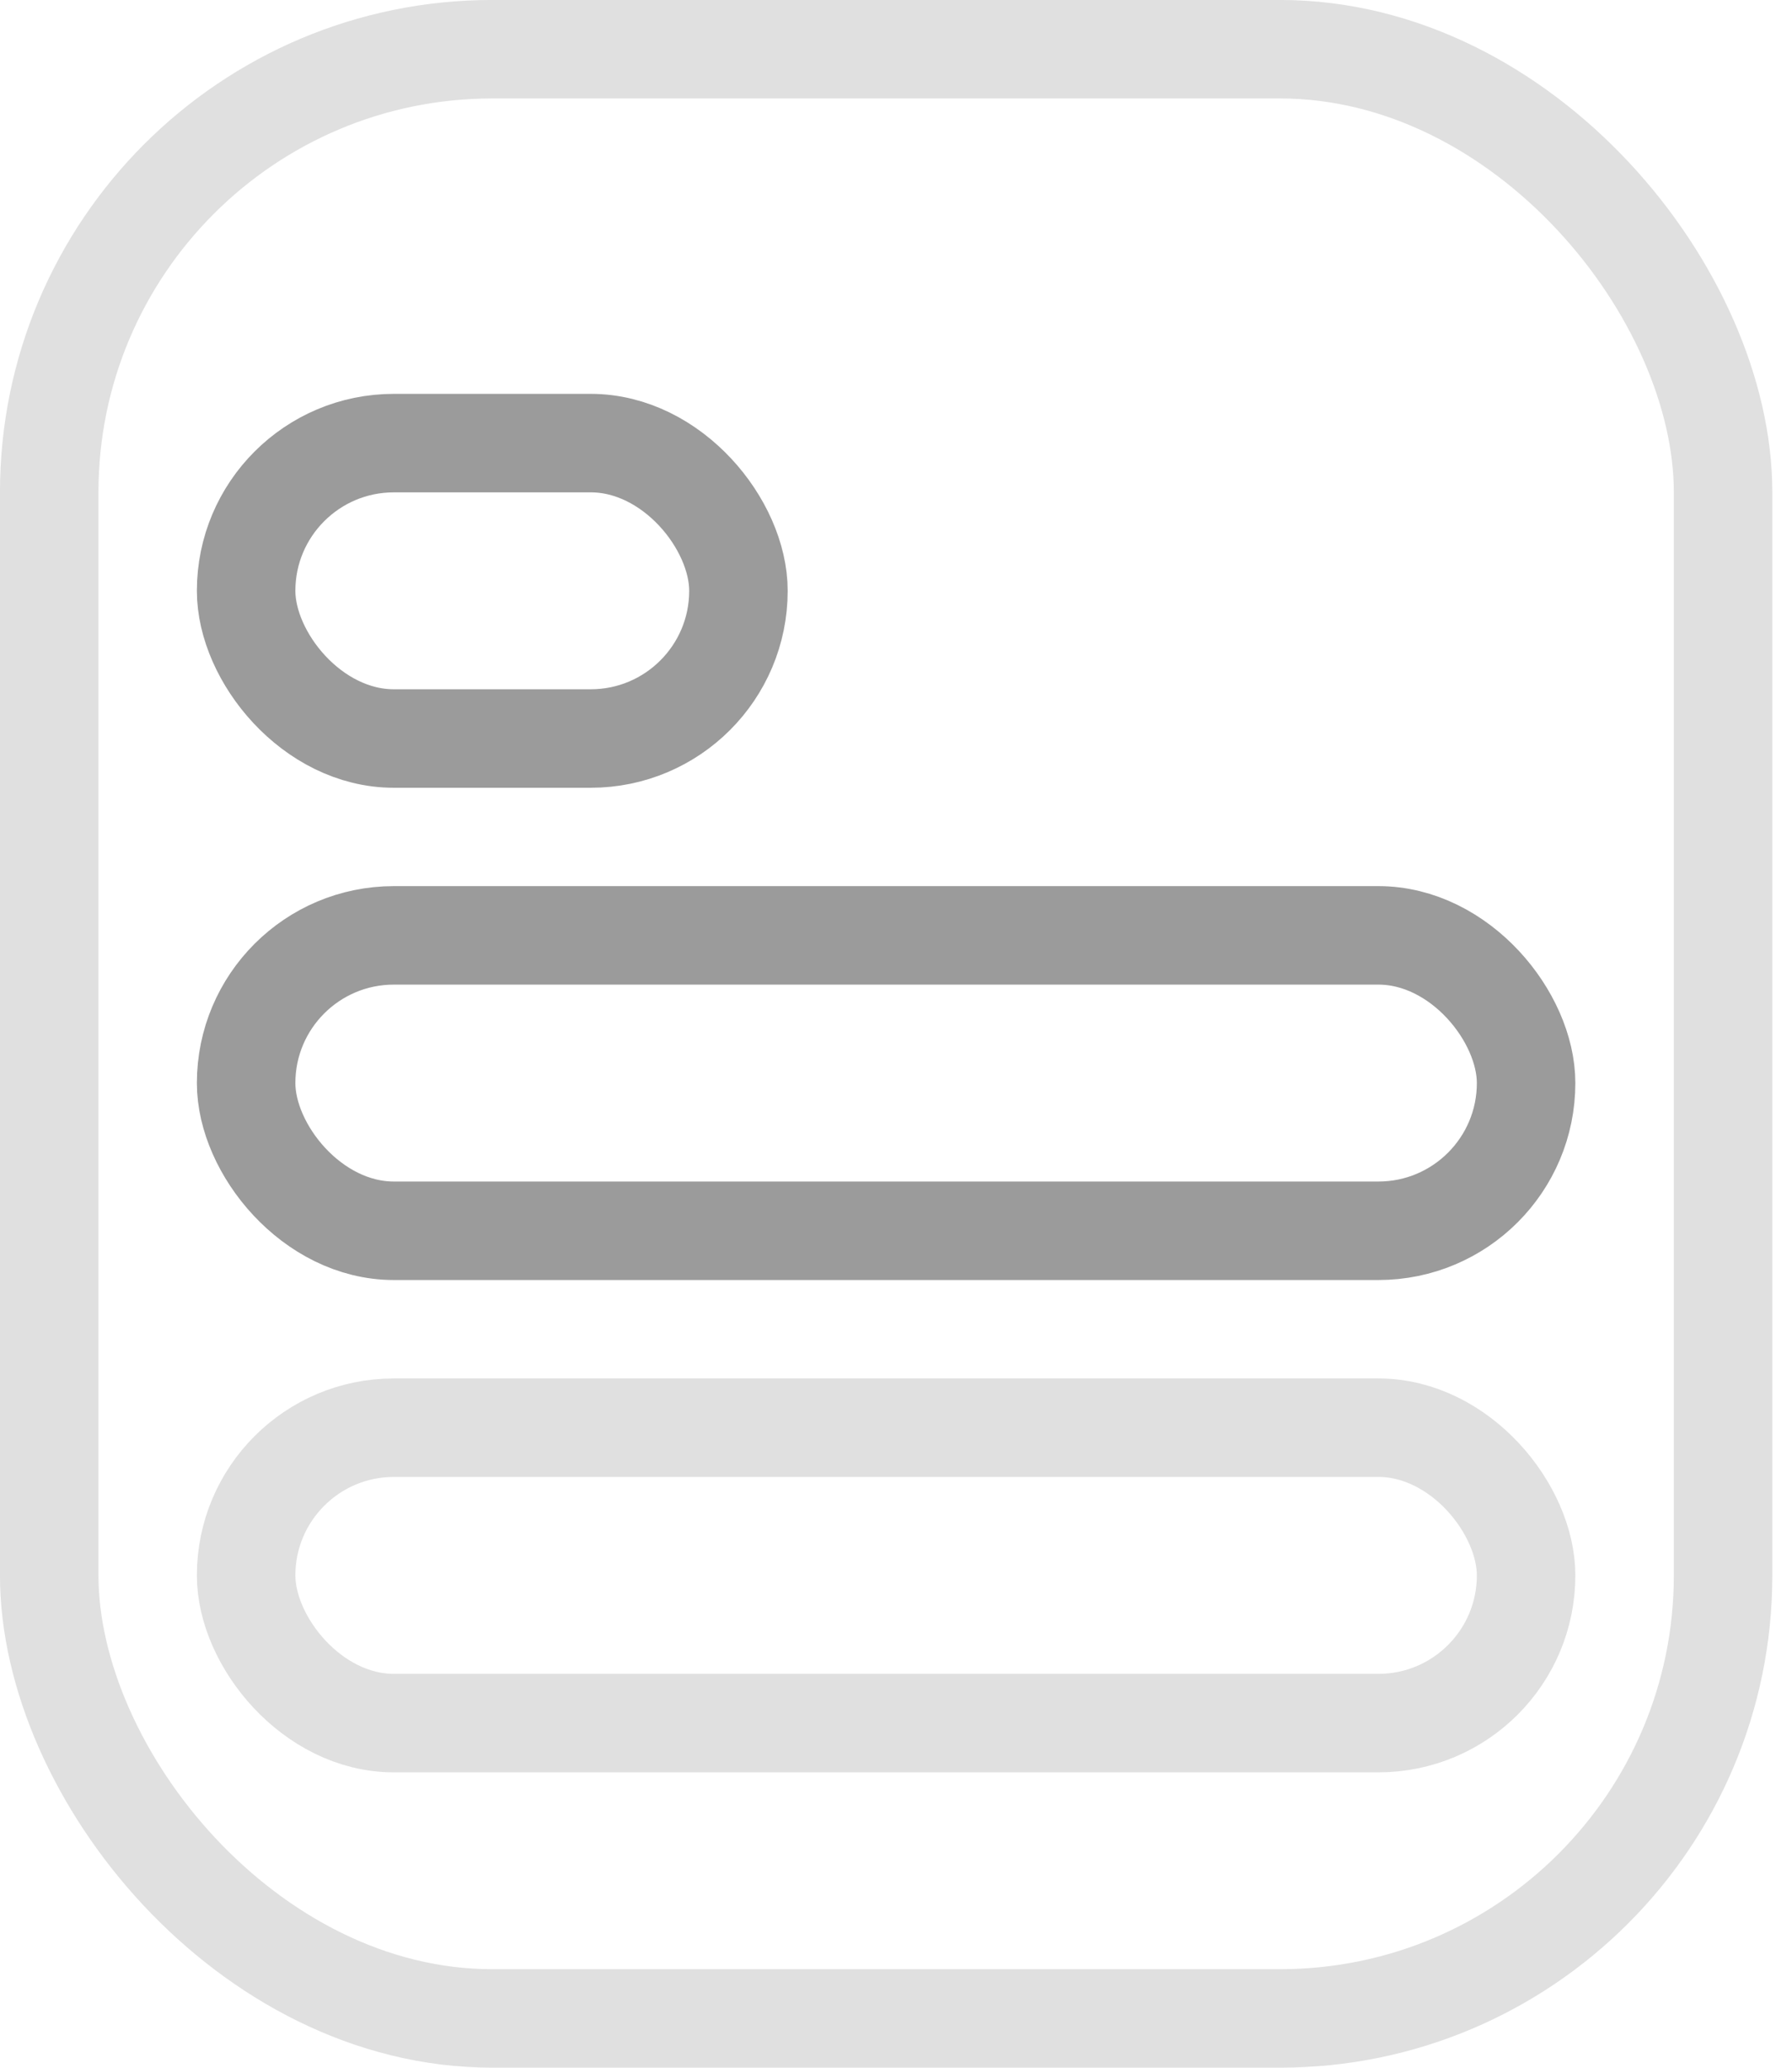<svg width="26" height="30" viewBox="0 0 26 30" fill="none" xmlns="http://www.w3.org/2000/svg">
<rect x="0.714" y="0.714" width="24.286" height="28.571" rx="6.429" stroke="#E0E0E0" stroke-width="1.429"/>
<rect x="3.571" y="6.429" width="7.143" height="4.286" rx="2.143" stroke="#9B9B9B" stroke-width="1.429"/>
<rect x="3.571" y="13.571" width="18.571" height="4.286" rx="2.143" stroke="#9B9B9B" stroke-width="1.429"/>
<rect x="3.571" y="20.714" width="18.571" height="4.286" rx="2.143" stroke="#E0E0E0" stroke-width="1.429"/>
</svg>
